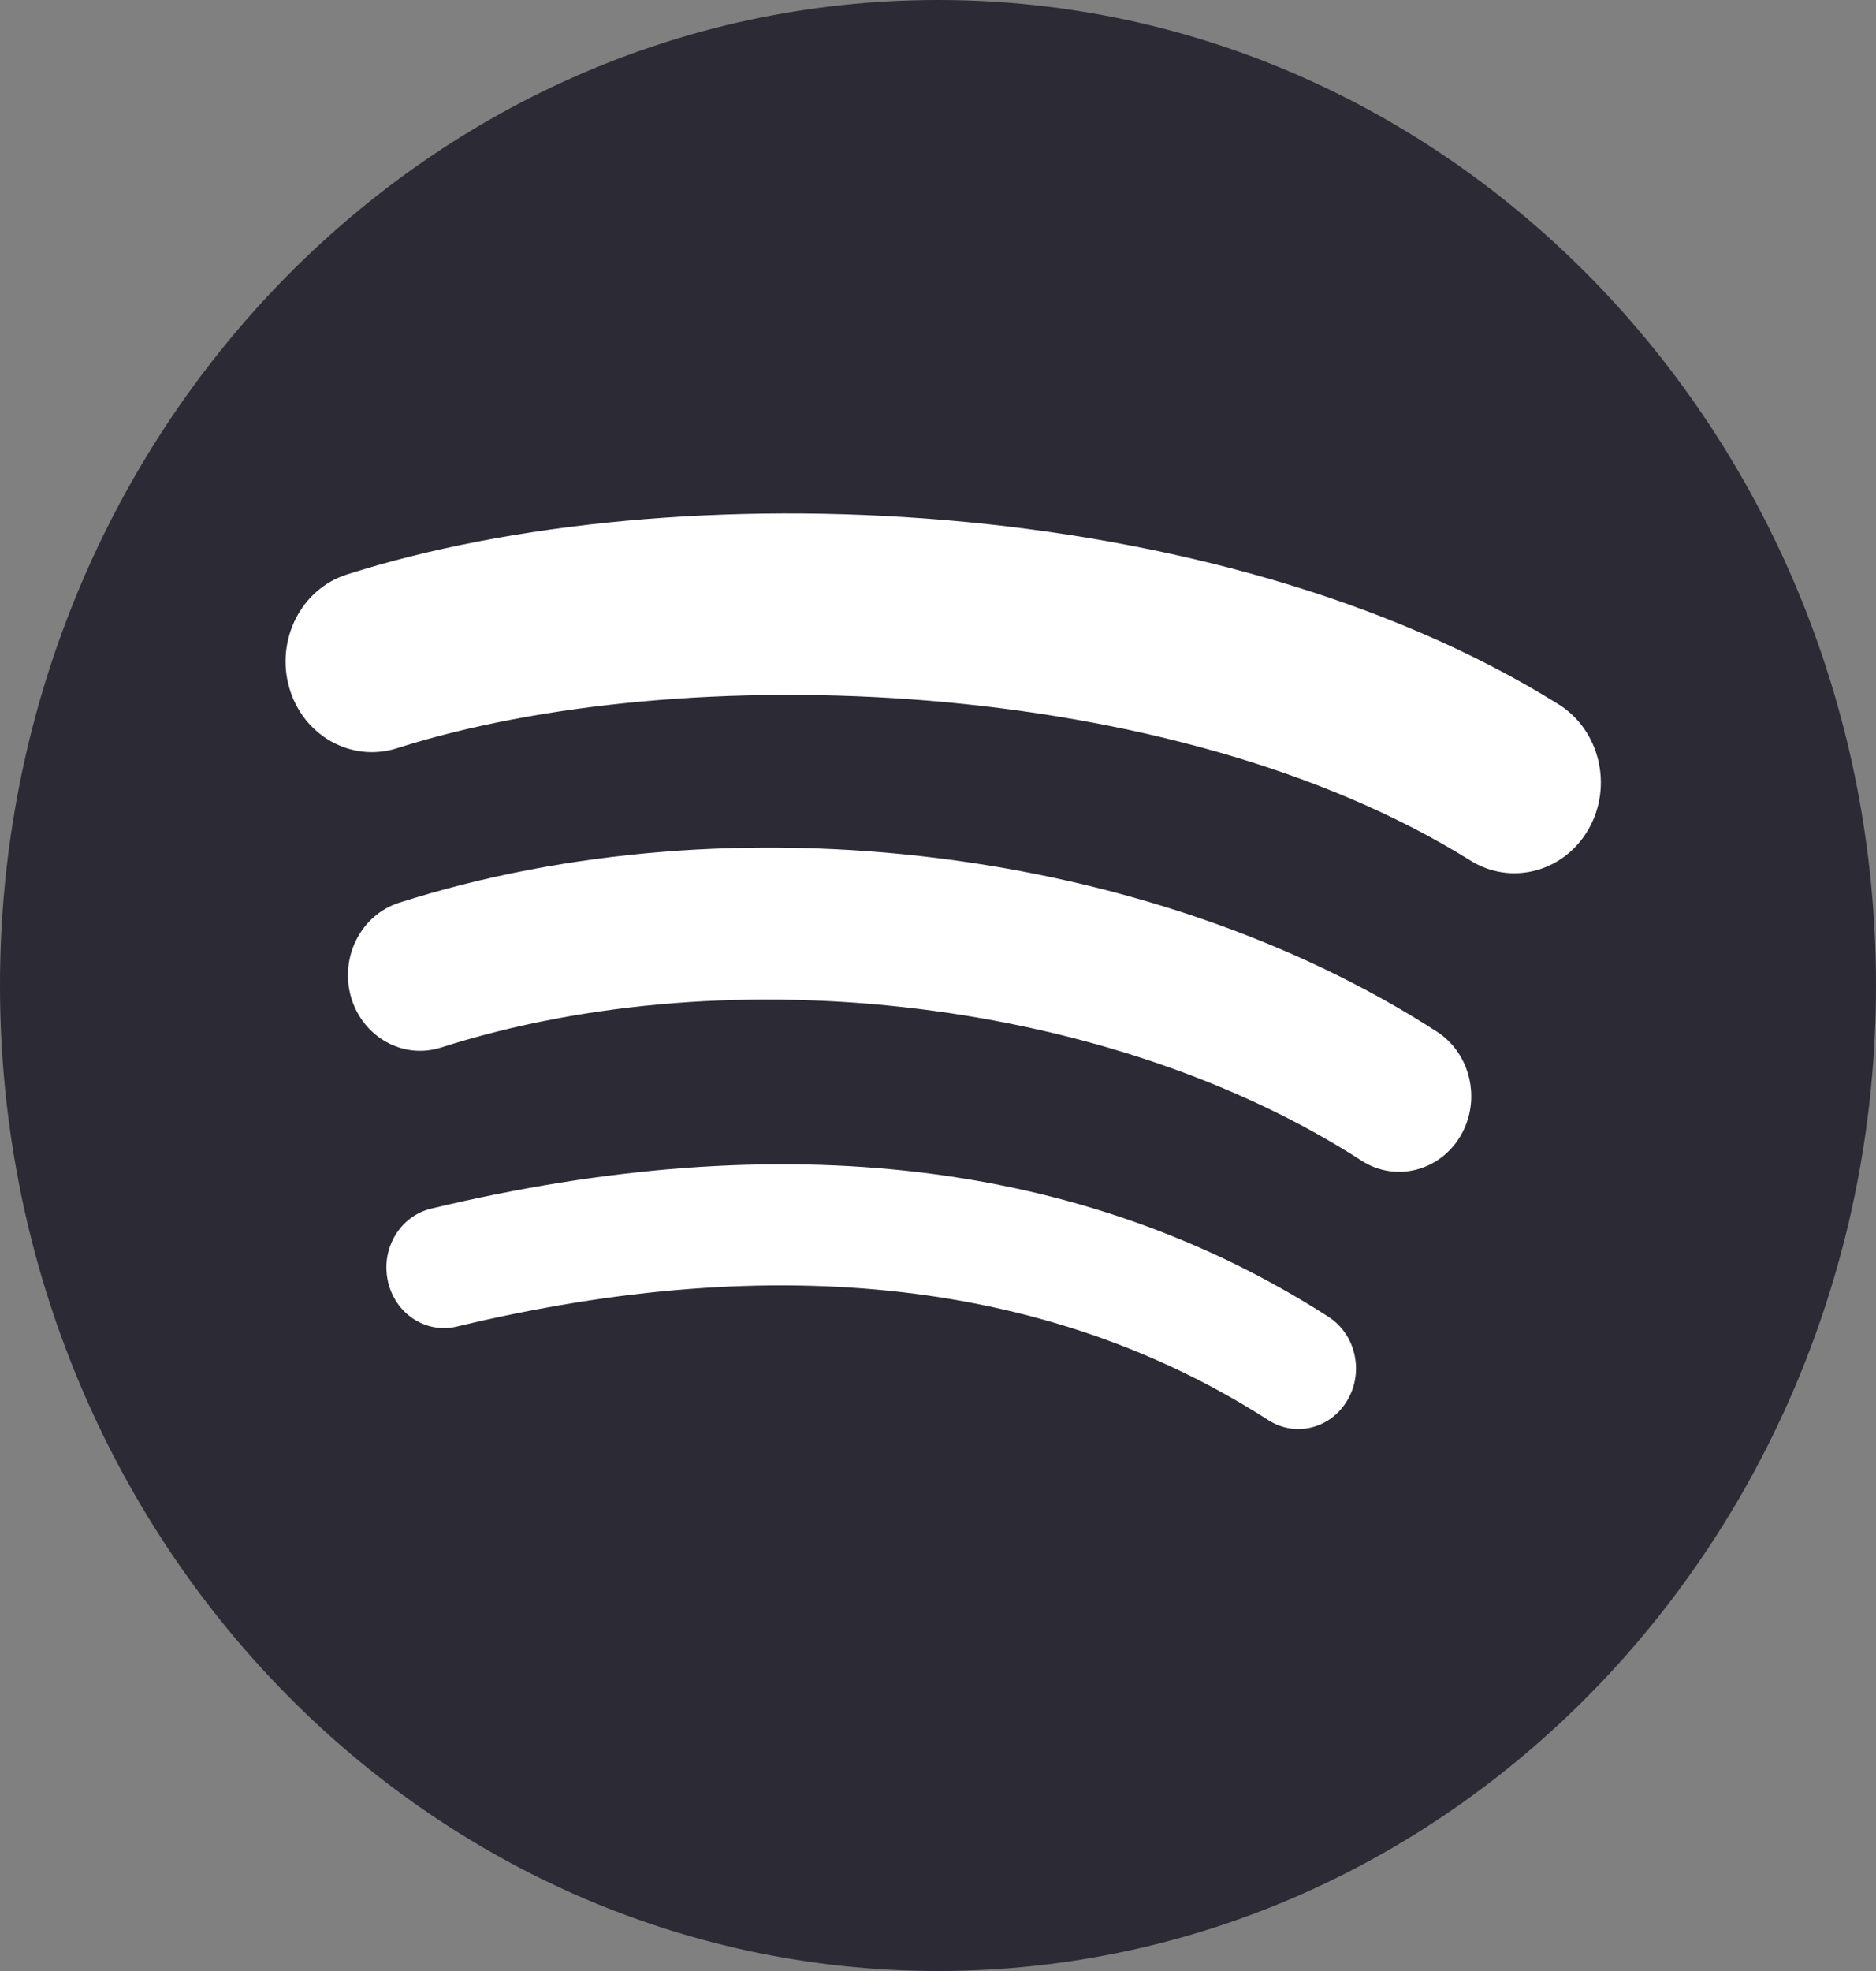 <svg width="20" height="21" viewBox="0 0 20 21" fill="none" xmlns="http://www.w3.org/2000/svg">
<rect x="0" y="0" width="20" height="21" fill="#808080" stroke="none"/>
<path d="M10 0C4.477 0 0 4.701 0 10.5C0 16.299 4.477 21 10 21C15.523 21 20 16.299 20 10.5C20 4.701 15.523 0 10 0Z" fill="#2B2A35"/>
<path d="M14.366 14.916C14.189 15.221 13.811 15.317 13.522 15.131C11.209 13.647 8.298 13.311 4.87 14.134C4.539 14.213 4.21 13.996 4.135 13.649C4.059 13.302 4.265 12.956 4.597 12.877C8.348 11.977 11.567 12.364 14.163 14.03C14.452 14.216 14.543 14.613 14.366 14.916Z" fill="white"/>
<path d="M15.572 12.1C15.349 12.48 14.876 12.599 14.515 12.366C11.868 10.658 7.832 10.163 4.701 11.161C4.295 11.29 3.866 11.049 3.742 10.623C3.62 10.197 3.849 9.748 4.255 9.618C7.832 8.478 12.279 9.03 15.319 10.992C15.68 11.225 15.793 11.722 15.572 12.1Z" fill="white"/>
<path d="M15.675 9.168C12.501 7.188 7.264 7.006 4.233 7.972C3.746 8.127 3.231 7.839 3.084 7.328C2.937 6.816 3.211 6.276 3.698 6.121C7.177 5.012 12.961 5.226 16.616 7.504C17.053 7.777 17.197 8.371 16.938 8.83C16.678 9.29 16.112 9.441 15.675 9.168Z" fill="white"/>
</svg>

